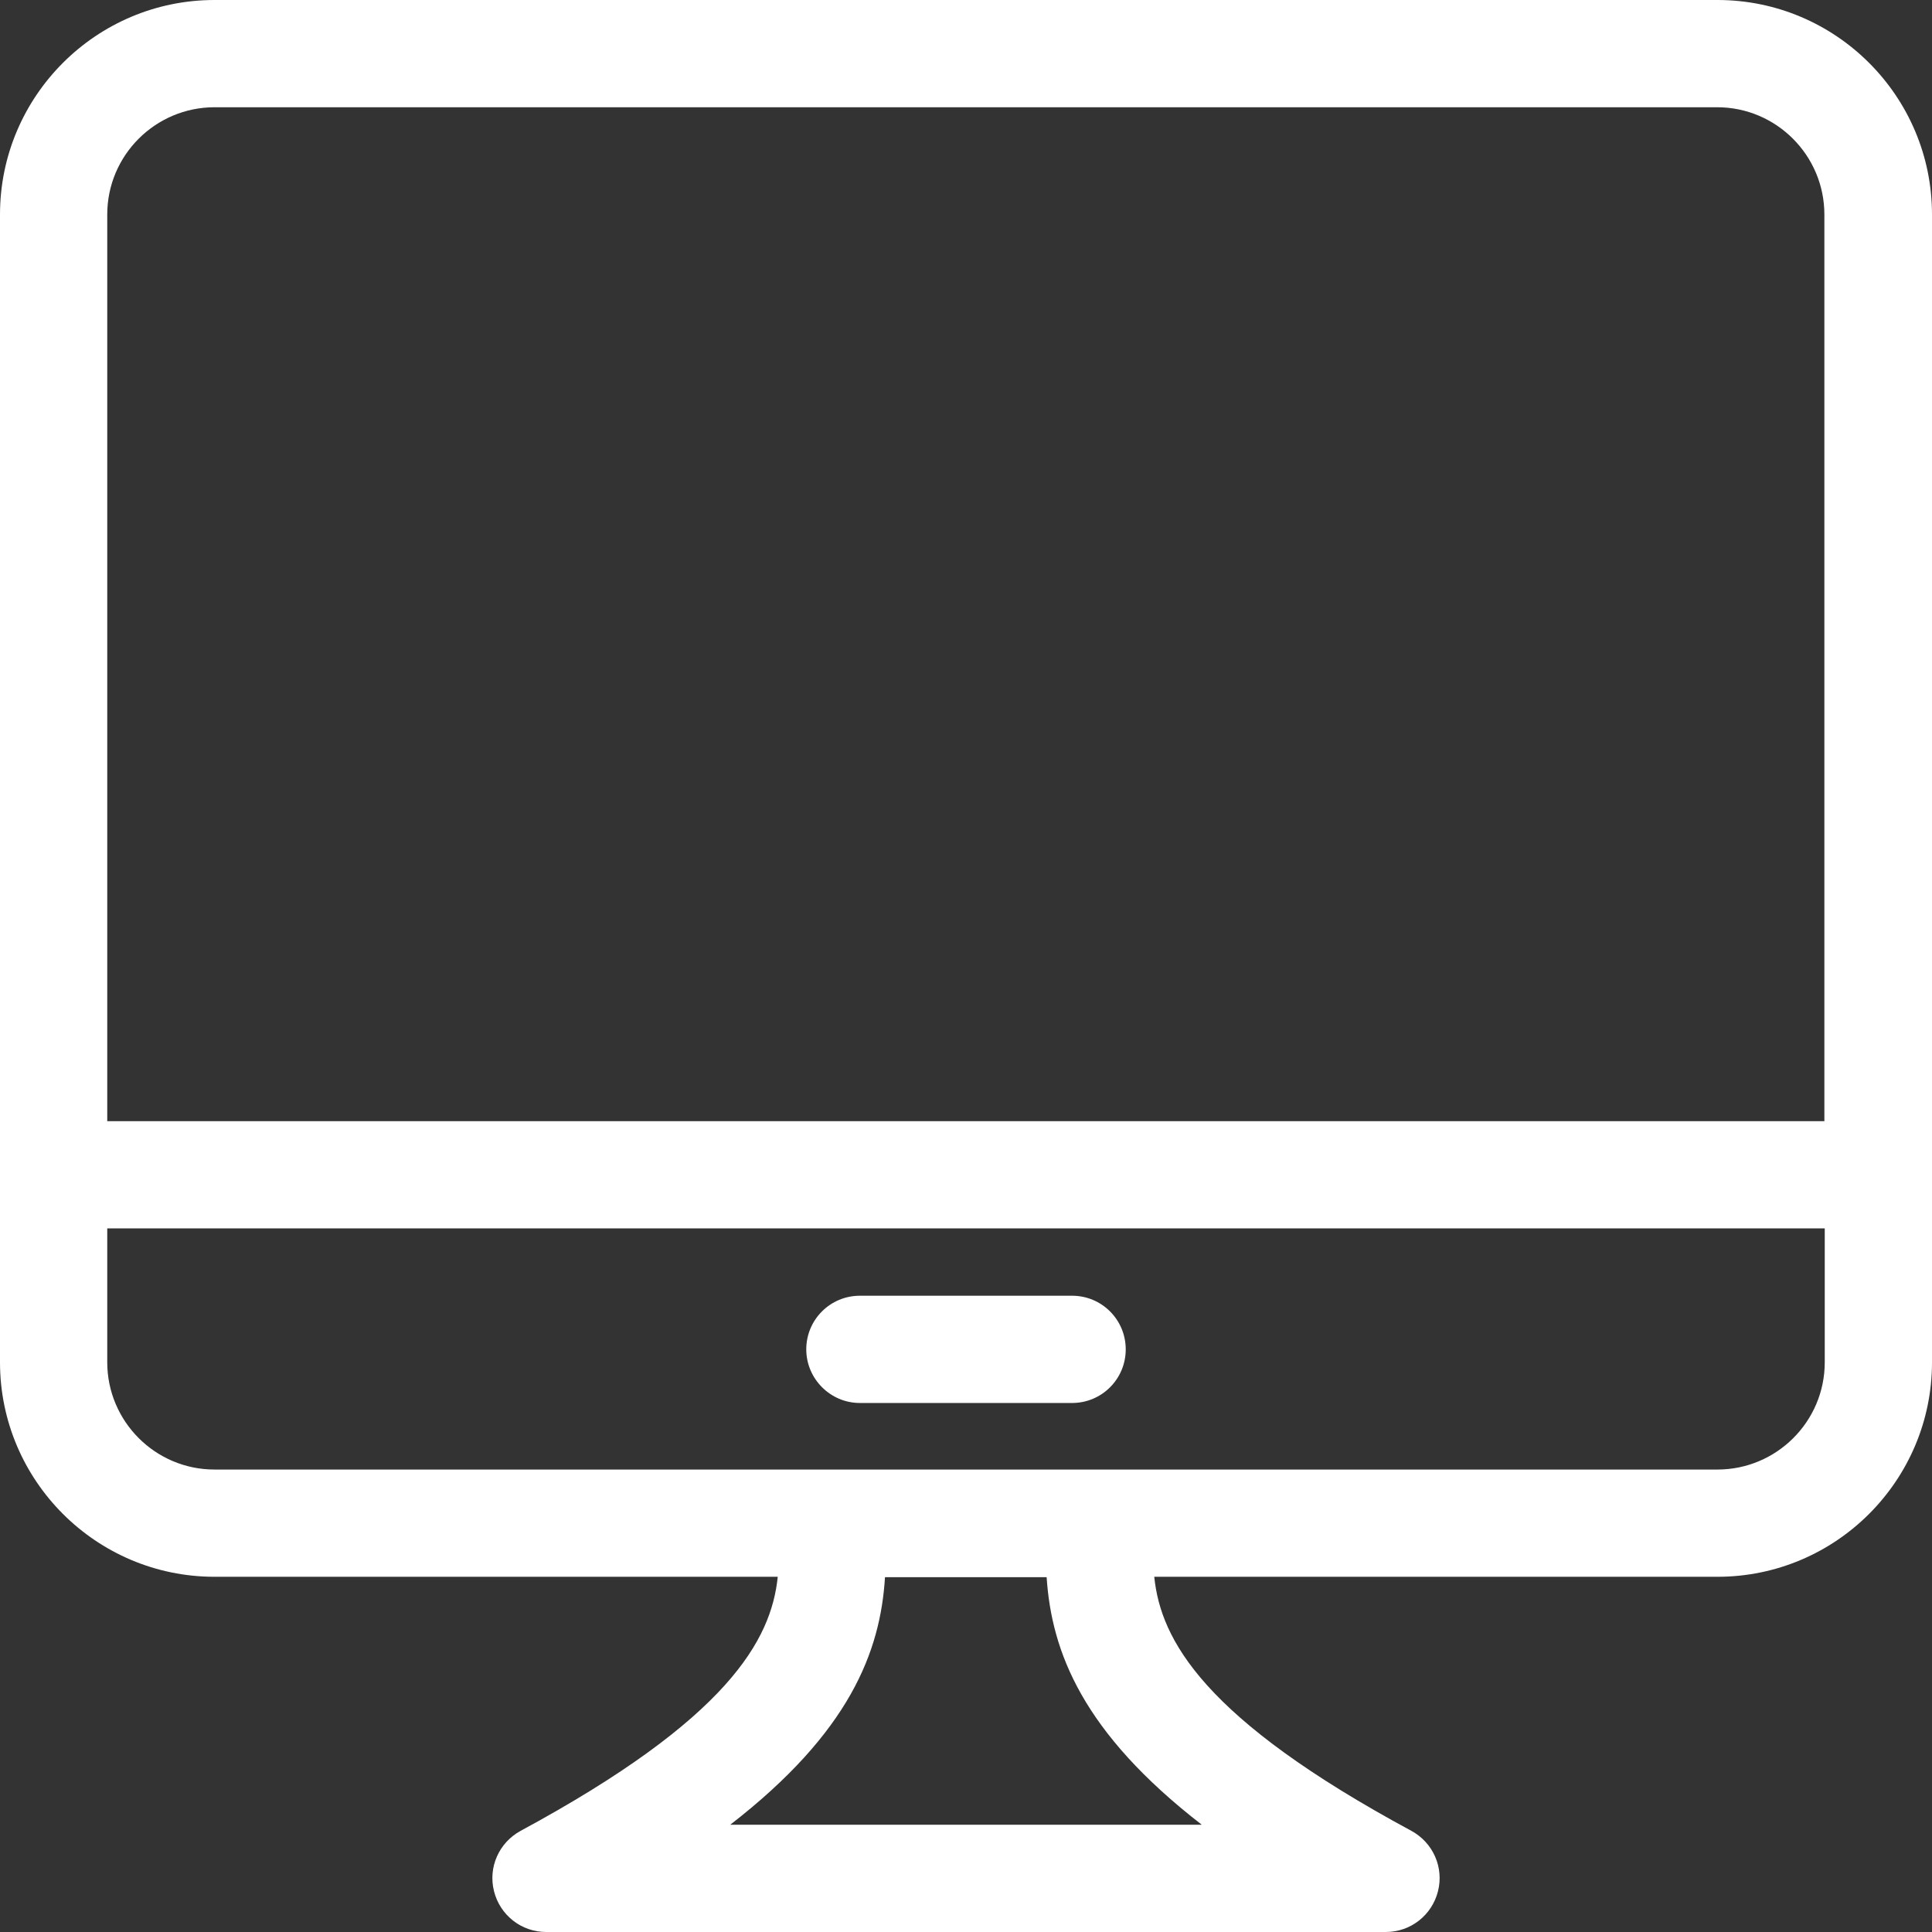 <?xml version="1.0" encoding="iso-8859-1"?>
<!-- Uploaded to: SVG Repo, www.svgrepo.com, Generator: SVG Repo Mixer Tools -->
<svg fill="#ffffff" height="800px" width="800px" version="1.1" id="Layer_1" xmlns="http://www.w3.org/2000/svg" xmlns:xlink="http://www.w3.org/1999/xlink" 
	 viewBox="0 0 508 508" xml:space="preserve">
<rect x="0" y="0" width="508" height="508" fill="#333333" stroke="none"/>
<g>
	<g>
		<path d="M451.6,0H56.4C25.3,0,0,25.3,0,56.4v301.8c0,31.1,25.3,56.4,56.4,56.4h148.1c-1.7,16.6-13,37.3-67.6,66.8
			c-5.7,3.1-8.6,9.6-7,15.9c1.6,6.3,7.2,10.7,13.7,10.7h220.8c6.5,0,12.1-4.4,13.7-10.7c1.6-6.3-1.3-12.8-7-15.9
			c-54.7-29.5-65.9-50.2-67.6-66.8h148.1c31.1,0,56.4-25.3,56.4-56.4V56.4C508,25.3,482.7,0,451.6,0z M28.2,56.4
			c0-15.6,12.7-28.2,28.2-28.2h395.1c15.6,0,28.2,12.7,28.2,28.2v238.4H28.2V56.4z M316,479.8H192c31.4-24.3,39.5-45.5,40.7-65.1
			h42.5C276.5,434.3,284.6,455.5,316,479.8z M479.8,358.2L479.8,358.2c0,15.6-12.7,28.2-28.2,28.2H56.4c-15.6,0-28.2-12.7-28.2-28.2
			V323h451.6V358.2z"/>
	</g>
</g>
<g>
	<g>
		<path d="M281.9,340.7h-55.8c-7.8,0-14.1,6.3-14.1,14.1c0,7.7,6.3,14.1,14.1,14.1h55.8c7.8,0,14.1-6.3,14.1-14.1
			S289.7,340.7,281.9,340.7z"/>
	</g>
</g>
</svg>